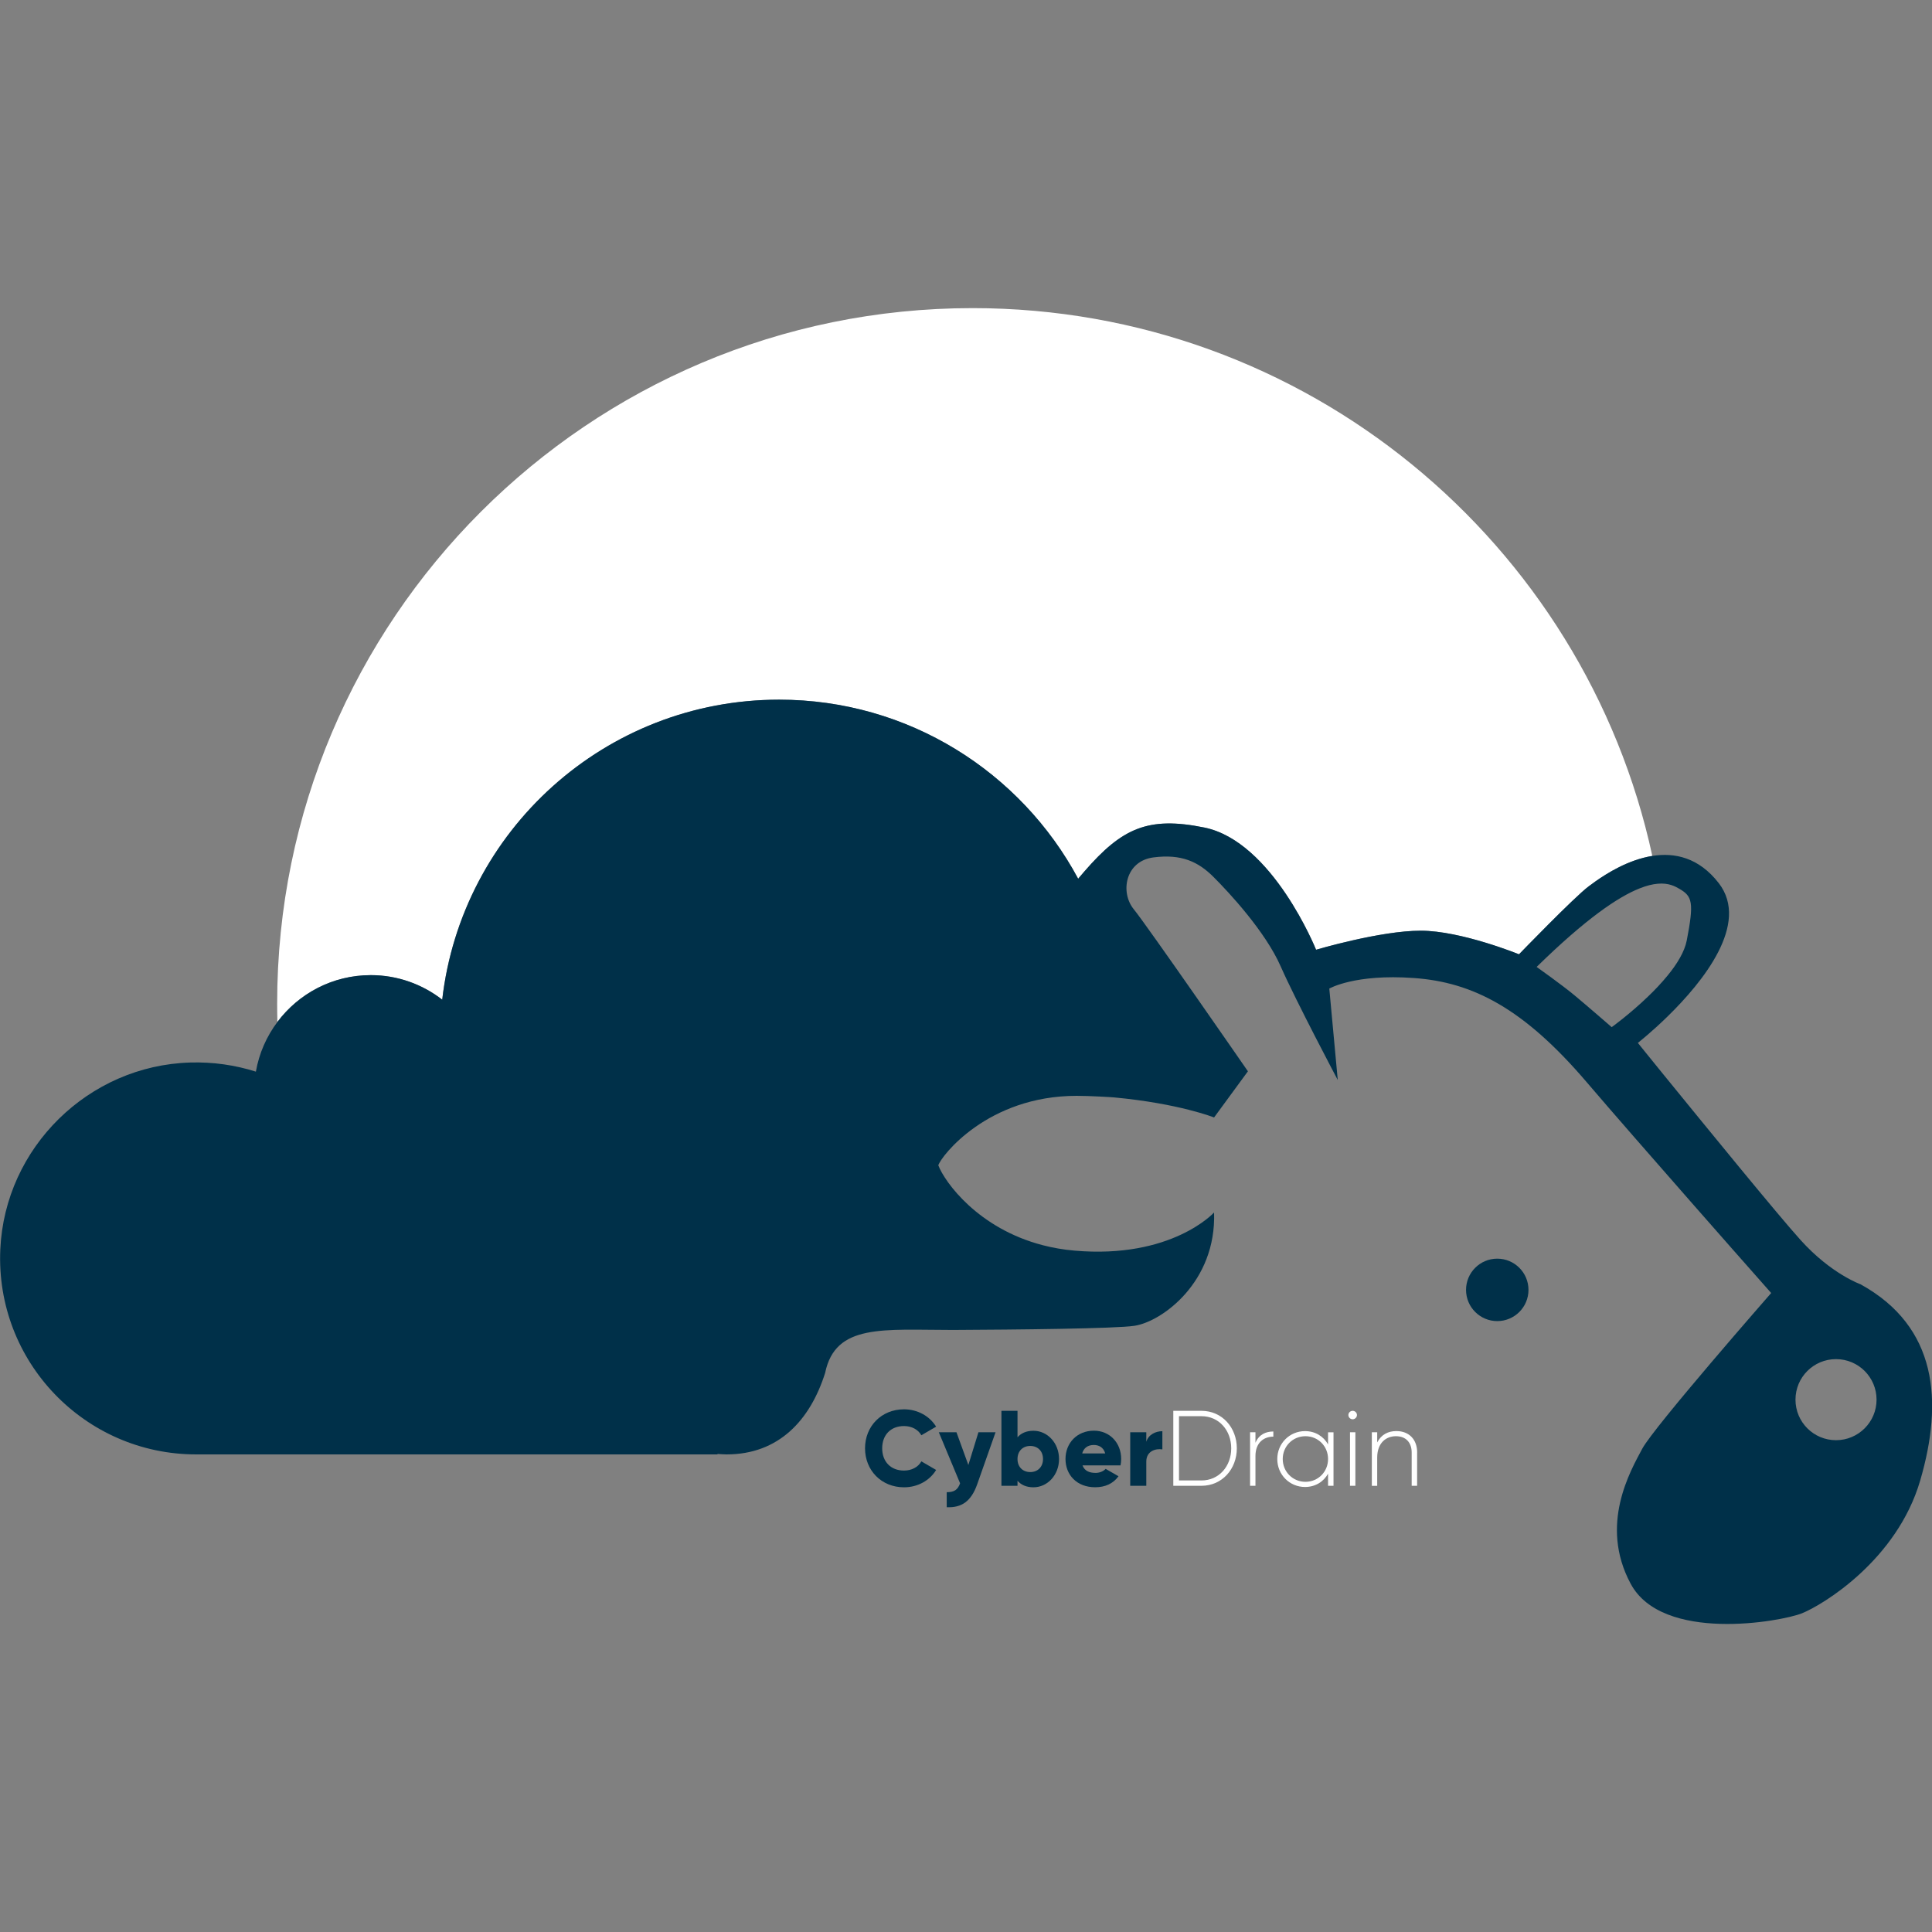 <?xml version="1.0" encoding="UTF-8"?>
<svg id="Design" xmlns="http://www.w3.org/2000/svg" viewBox="0 0 500 500">
  <rect x="0" y="0" width="500" height="500" fill="#808080" stroke="none"/>
  <defs>
    <style>
      .cls-1 {
        fill: none;
      }

      .cls-2 {
        fill: #003049;
      }

      .cls-3 {
        fill: #fff;
      }
    </style>
  </defs>
  <g>
    <circle class="cls-2" cx="387.49" cy="333.82" r="8.08"/>
    <g>
      <circle class="cls-1" cx="475.16" cy="362.23" r="10.49"/>
      <path class="cls-1" d="M431.54,252.52c2.47-3.01,4.43-6.2,5-9.13,1.91-9.84,1.44-11.41-1.85-13.33-1.16-.68-2.83-1.61-5.67-1.35-1.3.11-2.85.47-4.72,1.22-5.53,2.2-13.82,7.8-26.61,20.31,0,0,6.57,4.65,9.85,7.39,3.29,2.74,9.58,8.2,9.58,8.2,0,0,4.66-3.35,9.43-7.95,1.72-1.65,3.46-3.48,5-5.36Z"/>
      <path class="cls-3" d="M95.96,252.37c6.96,0,13.37,2.38,18.48,6.35,5.03-43.71,42.14-77.64,87.19-77.64,33.49,0,62.59,18.76,77.39,46.34.12-.13.22-.27.33-.39.49-.58.93-1.09,1.32-1.54,9.64-11.08,16.36-14.29,30.99-11.32,17.69,3.6,28.93,31.63,28.93,31.63,0,0,16.61-4.93,27.08-4.93s25.44,6.11,25.44,6.11c0,0,14.36-14.86,18.05-17.6,1.57-1.16,6.17-4.67,11.85-6.67,1.48-.52,3.02-.94,4.61-1.19-17.52-81.06-89.62-141.78-175.92-141.78-99.39,0-179.97,80.58-179.97,179.98,0,1.58.02,3.16.06,4.75,5.51-7.34,14.27-12.1,24.16-12.1Z"/>
      <path class="cls-2" d="M481.6,332.41s-7.66-2.67-15.59-11.47c-5.7-6.28-24.87-29.8-35.29-42.59-1.91-2.36-3.54-4.36-4.72-5.82-1.35-1.67-2.12-2.63-2.12-2.63,0,0,.93-.73,2.43-2.02,1.4-1.2,3.27-2.87,5.34-4.9,8.92-8.73,21.33-23.89,13.16-34.43-5.16-6.66-11.43-7.95-17.18-7.04-1.59.25-3.14.68-4.61,1.19-5.68,2-10.28,5.5-11.85,6.67-3.69,2.74-18.05,17.6-18.05,17.6,0,0-14.98-6.11-25.44-6.11s-27.08,4.93-27.08,4.93c0,0-11.24-28.03-28.93-31.63-14.63-2.98-21.35.23-30.99,11.32-.39.44-.84.96-1.32,1.54-.11.12-.21.26-.33.39-14.8-27.58-43.89-46.34-77.39-46.34-45.05,0-82.16,33.94-87.19,77.64-5.11-3.96-11.52-6.35-18.48-6.35-9.89,0-18.65,4.76-24.16,12.1-2.8,3.72-4.76,8.11-5.59,12.88h0c-5.34-1.69-11.06-2.54-17.01-2.36-26.33.79-47.92,22-49.13,48.31-1.33,29.1,21.88,53.11,50.68,53.11h134.93v-.12c.76.05,1.56.12,2.34.12,13.52,0,21.64-8.86,25.51-21.08,2.65-12.86,15.08-11.13,33.13-11.13,16.12-.08,42.11-.33,46.95-1.08,7.11-1.08,21.19-11.32,20.58-29.32,0,0-10.94,12.07-36.11,9.87-2.93-.25-5.66-.74-8.21-1.4-16.76-4.34-25.36-16.3-27.05-20.68.75-2.4,12.76-17.98,35.81-17.98,3.4,0,9.08.34,9.72.41,16.84,1.58,25.84,5.19,25.84,5.19l8.76-11.95s-25.99-37.57-29.55-41.95c-3.56-4.37-2.19-12.44,5.07-13.4,7.25-.95,11.63,1.1,15.59,5.07,3.97,3.96,13.4,14.1,17.37,23.13,3.97,9.01,14.77,29.4,14.77,29.4l-2.19-23.66s6.58-3.84,21.89-2.73c15.32,1.08,28.44,7.93,44.59,26.8,3.57,4.18,7.91,9.19,12.51,14.46,1.42,1.64,2.87,3.3,4.34,4.96,15.04,17.24,31.03,35.3,31.03,35.3,0,0-30.35,34.65-33.37,40.3-3,5.66-11.22,19.62-3,34.93,8.2,15.32,38.83,9.84,44.31,7.67,5.47-2.2,24.62-13.8,30.63-34.39,6.02-20.61,4.37-39.76-15.32-50.7ZM417.11,265.83s-6.29-5.47-9.58-8.2c-3.28-2.74-9.85-7.39-9.85-7.39,12.79-12.52,21.08-18.11,26.61-20.31,1.87-.75,3.42-1.11,4.72-1.22,2.84-.26,4.51.67,5.67,1.35,3.29,1.92,3.76,3.49,1.85,13.33-.57,2.93-2.52,6.12-5,9.13-1.54,1.88-3.27,3.71-5,5.36-4.77,4.6-9.43,7.95-9.43,7.95ZM475.16,372.72c-5.8,0-10.49-4.69-10.49-10.49s4.69-10.49,10.49-10.49,10.49,4.7,10.49,10.49-4.7,10.49-10.49,10.49Z"/>
    </g>
  </g>
  <g>
    <path class="cls-2" d="M223.87,374.82c0-5.71,4.24-10.09,10.09-10.09,3.52,0,6.62,1.75,8.31,4.49l-3.82,2.22c-.86-1.5-2.52-2.38-4.49-2.38-3.44,0-5.65,2.3-5.65,5.76s2.22,5.76,5.65,5.76c1.97,0,3.66-.89,4.49-2.38l3.82,2.22c-1.66,2.74-4.77,4.49-8.31,4.49-5.85,0-10.09-4.38-10.09-10.09Z"/>
    <path class="cls-2" d="M257.65,370.66l-4.74,13.44c-1.55,4.41-4.02,6.15-7.9,5.96v-3.88c1.94,0,2.85-.61,3.46-2.3l-5.51-13.22h4.57l3.08,8.48,2.61-8.48h4.43Z"/>
    <path class="cls-2" d="M274.08,377.59c0,4.13-2.99,7.32-6.62,7.32-1.86,0-3.21-.64-4.13-1.69v1.3h-4.16v-19.4h4.16v6.85c.91-1.05,2.27-1.69,4.13-1.69,3.63,0,6.62,3.19,6.62,7.32ZM269.93,377.59c0-2.08-1.39-3.38-3.3-3.38s-3.3,1.3-3.3,3.38,1.39,3.38,3.3,3.38,3.3-1.3,3.3-3.38Z"/>
    <path class="cls-2" d="M283.48,381.19c1.14,0,2.11-.44,2.66-1.05l3.33,1.91c-1.36,1.88-3.41,2.85-6.04,2.85-4.74,0-7.68-3.19-7.68-7.32s2.99-7.32,7.37-7.32c4.05,0,7.04,3.13,7.04,7.32,0,.58-.06,1.14-.17,1.66h-9.84c.53,1.44,1.8,1.94,3.33,1.94ZM286.03,376.15c-.44-1.61-1.69-2.19-2.94-2.19-1.58,0-2.63.78-3.02,2.19h5.96Z"/>
    <path class="cls-2" d="M300.82,370.39v4.71c-1.72-.28-4.16.42-4.16,3.16v6.26h-4.16v-13.86h4.16v2.47c.55-1.86,2.41-2.74,4.16-2.74Z"/>
    <path class="cls-3" d="M320.09,374.82c0,5.35-3.8,9.7-9.15,9.7h-7.29v-19.4h7.29c5.35,0,9.15,4.35,9.15,9.7ZM318.64,374.82c0-4.6-3.13-8.31-7.7-8.31h-5.82v16.63h5.82c4.57,0,7.7-3.71,7.7-8.31Z"/>
    <path class="cls-3" d="M329.54,370.47v1.33c-2.38,0-4.63,1.47-4.63,5.02v7.7h-1.39v-13.86h1.39v2.72c.94-2.19,2.74-2.91,4.63-2.91Z"/>
    <path class="cls-3" d="M345.11,370.66v13.86h-1.41v-3.13c-1.16,2.08-3.3,3.44-5.96,3.44-3.94,0-7.18-3.13-7.18-7.23s3.24-7.23,7.18-7.23c2.66,0,4.79,1.36,5.96,3.44v-3.13h1.41ZM343.7,377.59c0-3.3-2.55-5.9-5.85-5.9s-5.88,2.61-5.88,5.9,2.58,5.9,5.88,5.9,5.85-2.61,5.85-5.9Z"/>
    <path class="cls-3" d="M348.96,366.2c0-.58.5-1.08,1.11-1.08s1.11.5,1.11,1.08-.5,1.11-1.11,1.11-1.11-.5-1.11-1.11ZM349.38,370.66h1.39v13.86h-1.39v-13.86Z"/>
    <path class="cls-3" d="M366.75,375.9v8.62h-1.41v-8.62c0-2.55-1.47-4.21-4.07-4.21s-4.85,1.77-4.85,5.52v7.32h-1.39v-13.86h1.39v2.63c1.05-2.05,2.83-2.94,4.96-2.94,3.3,0,5.38,2.19,5.38,5.54Z"/>
  </g>
</svg>